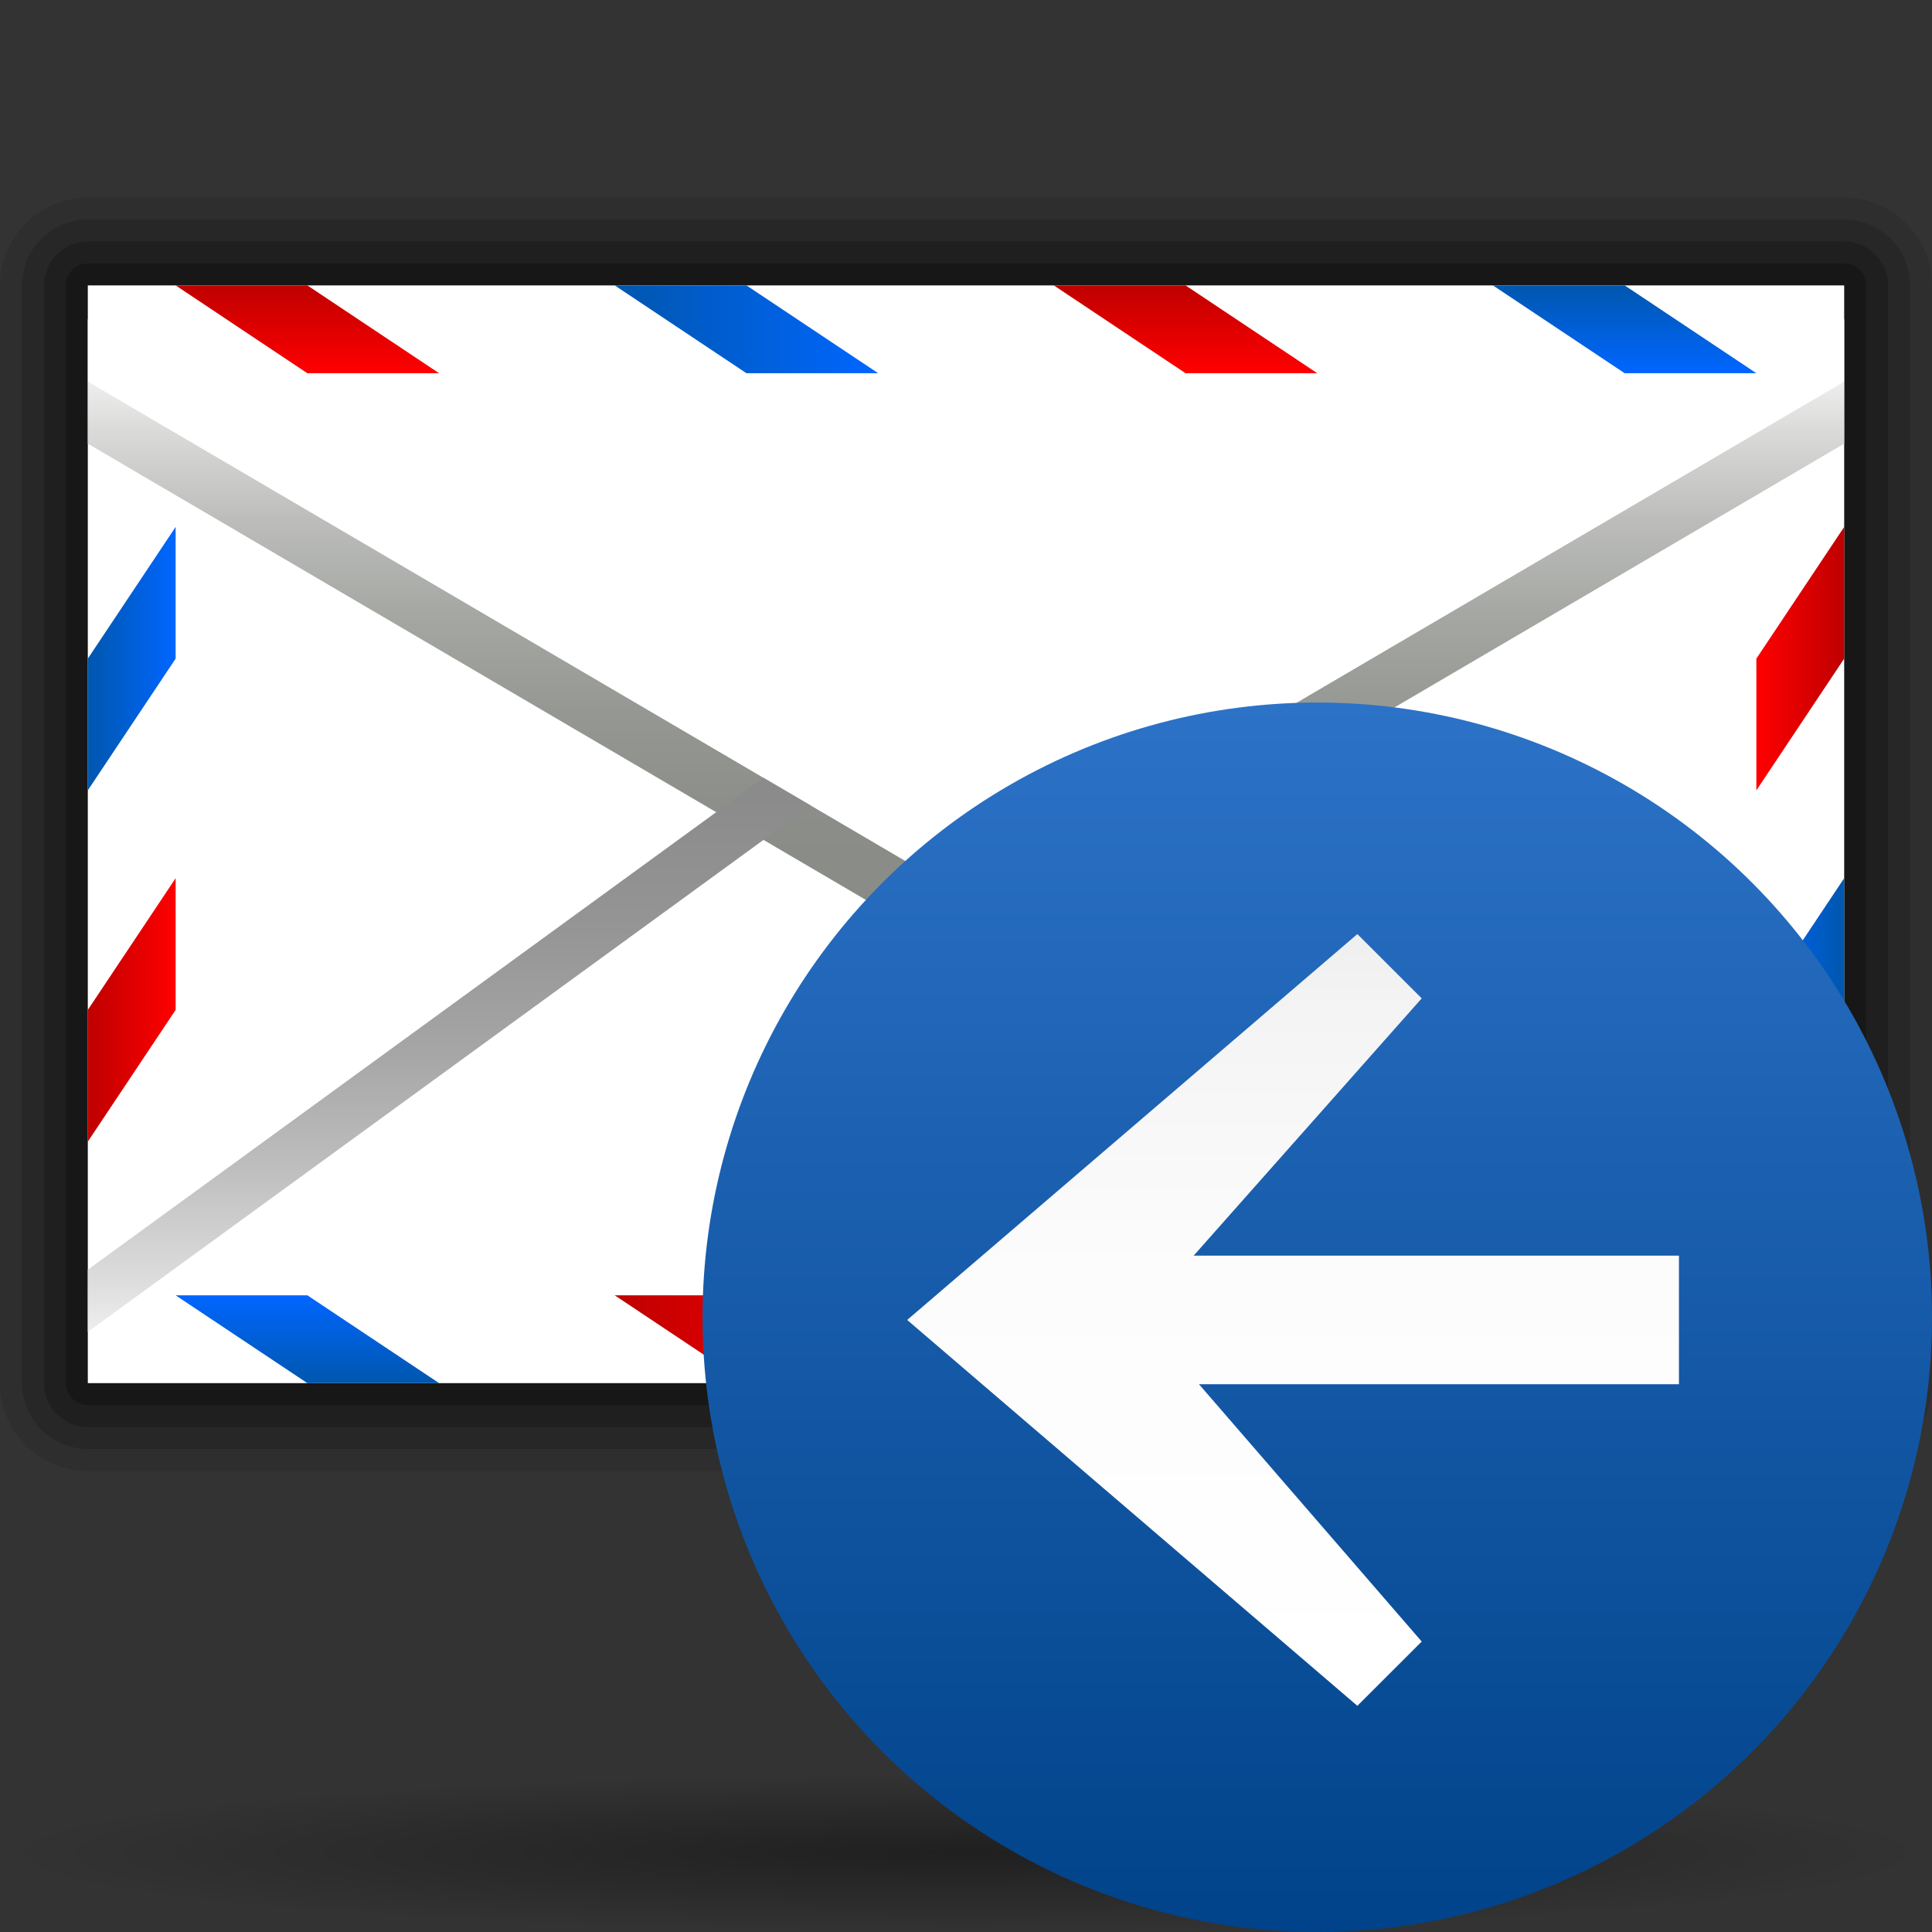 <?xml version="1.0" encoding="UTF-8" standalone="no"?>
<!-- Created with Inkscape (http://www.inkscape.org/) -->
<svg
   xmlns:svg="http://www.w3.org/2000/svg"
   xmlns="http://www.w3.org/2000/svg"
   xmlns:xlink="http://www.w3.org/1999/xlink"
   version="1.0"
   width="88"
   height="88"
   id="svg6804">
  <rect width="100%" height="100%" fill="#333333" stroke="none"/>
  <defs
     id="defs6806">
    <linearGradient
       x1="1163.312"
       y1="-556.511"
       x2="1172.256"
       y2="-556.511"
       id="polygon3477_12_"
       gradientUnits="userSpaceOnUse"
       gradientTransform="matrix(0,-3.93,-3.93,0,-1832.138,4648.502)">
			<stop
   style="stop-color:white;stop-opacity:1"
   offset="0"
   id="stop6007" />

			<stop
   style="stop-color:#fcfcfc;stop-opacity:1"
   offset="0.541"
   id="stop6009" />

			<stop
   style="stop-color:#f4f4f4;stop-opacity:1"
   offset="0.866"
   id="stop6011" />

			<stop
   style="stop-color:#eee;stop-opacity:1"
   offset="1"
   id="stop6013" />

		</linearGradient>
    <linearGradient
       x1="491.999"
       y1="164.003"
       x2="547.998"
       y2="164.003"
       id="circle3581_12_"
       gradientUnits="userSpaceOnUse"
       gradientTransform="matrix(0,1,-1,0,520.003,-459.998)">
			<stop
   style="stop-color:#2c72c7;stop-opacity:1"
   offset="0"
   id="stop6001" />

			<stop
   style="stop-color:#00438a;stop-opacity:1"
   offset="1"
   id="stop6003" />

		</linearGradient>
    <linearGradient
       x1="1163.312"
       y1="-518.342"
       x2="1172.256"
       y2="-518.342"
       id="polygon3477_10_"
       gradientUnits="userSpaceOnUse"
       gradientTransform="matrix(0,-3.93,-3.93,0,-1832.138,4648.502)">
		<stop
   style="stop-color:white;stop-opacity:1"
   offset="0"
   id="stop5717" />

		<stop
   style="stop-color:#fcfcfc;stop-opacity:1"
   offset="0.541"
   id="stop5719" />

		<stop
   style="stop-color:#f4f4f4;stop-opacity:1"
   offset="0.866"
   id="stop5721" />

		<stop
   style="stop-color:#eee;stop-opacity:1"
   offset="1"
   id="stop5723" />

	</linearGradient>
    <linearGradient
       x1="491.999"
       y1="314.003"
       x2="547.998"
       y2="314.003"
       id="circle3581_10_"
       gradientUnits="userSpaceOnUse"
       gradientTransform="matrix(0,1,-1,0,520.003,-459.998)">
		<stop
   style="stop-color:#008cff;stop-opacity:1"
   offset="0"
   id="stop5711" />

		<stop
   style="stop-color:#0063cc;stop-opacity:1"
   offset="1"
   id="stop5713" />

	</linearGradient>
    <linearGradient
       x1="150"
       y1="50"
       x2="154"
       y2="50"
       id="polygon3301_33_"
       gradientUnits="userSpaceOnUse">
		<stop
   style="stop-color:#bf0000;stop-opacity:1"
   offset="0"
   id="stop5602" />

		<stop
   style="stop-color:red;stop-opacity:1"
   offset="1"
   id="stop5604" />

	</linearGradient>
    <linearGradient
       x1="150"
       y1="34"
       x2="154"
       y2="34"
       id="polygon3301_20_"
       gradientUnits="userSpaceOnUse">
		<stop
   style="stop-color:#0057ae;stop-opacity:1"
   offset="0"
   id="stop5596" />

		<stop
   style="stop-color:#06f;stop-opacity:1"
   offset="1"
   id="stop5598" />

	</linearGradient>
    <linearGradient
       x1="230"
       y1="50"
       x2="226"
       y2="50"
       id="polygon3301_35_"
       gradientUnits="userSpaceOnUse">
		<stop
   style="stop-color:#0057ae;stop-opacity:1"
   offset="0"
   id="stop5616" />

		<stop
   style="stop-color:#06f;stop-opacity:1"
   offset="1"
   id="stop5618" />

	</linearGradient>
    <linearGradient
       x1="230"
       y1="34"
       x2="226"
       y2="34"
       id="polygon3301_34_"
       gradientUnits="userSpaceOnUse">
		<stop
   style="stop-color:#bf0000;stop-opacity:1"
   offset="0"
   id="stop5610" />

		<stop
   style="stop-color:red;stop-opacity:1"
   offset="1"
   id="stop5612" />

	</linearGradient>
    <linearGradient
       x1="230"
       y1="58.001"
       x2="226"
       y2="58.001"
       id="polygon3297_9_"
       gradientUnits="userSpaceOnUse">
	<stop
   style="stop-color:#0057ae;stop-opacity:1"
   offset="0"
   id="stop5622" />

	<stop
   style="stop-color:#06f;stop-opacity:1"
   offset="1"
   id="stop5624" />

</linearGradient>
    <linearGradient
       x1="1083"
       y1="-585.518"
       x2="1083"
       y2="-578.945"
       id="polygon3286_10_"
       gradientUnits="userSpaceOnUse"
       gradientTransform="matrix(4,0,0,-4,-4142,-2294.406)">
	<stop
   style="stop-color:#888a85;stop-opacity:1"
   offset="0"
   id="stop5628" />

	<stop
   style="stop-color:#8b8d88;stop-opacity:1"
   offset="0.235"
   id="stop5630" />

	<stop
   style="stop-color:#959792;stop-opacity:1"
   offset="0.423"
   id="stop5632" />

	<stop
   style="stop-color:#a5a7a3;stop-opacity:1"
   offset="0.595"
   id="stop5634" />

	<stop
   style="stop-color:#bcbdbb;stop-opacity:1"
   offset="0.758"
   id="stop5636" />

	<stop
   style="stop-color:#dadad9;stop-opacity:1"
   offset="0.913"
   id="stop5638" />

	<stop
   style="stop-color:#eee;stop-opacity:1"
   offset="1"
   id="stop5640" />

</linearGradient>
    <linearGradient
       x1="1083"
       y1="-581.779"
       x2="1083"
       y2="-589.769"
       id="polygon3293_10_"
       gradientUnits="userSpaceOnUse"
       gradientTransform="matrix(4,0,0,-4,-4142,-2294.406)">
	<stop
   style="stop-color:#888;stop-opacity:1"
   offset="0"
   id="stop5644" />

	<stop
   style="stop-color:#8b8b8b;stop-opacity:1"
   offset="0.237"
   id="stop5646" />

	<stop
   style="stop-color:#959595;stop-opacity:1"
   offset="0.428"
   id="stop5648" />

	<stop
   style="stop-color:#a6a6a6;stop-opacity:1"
   offset="0.603"
   id="stop5650" />

	<stop
   style="stop-color:#bebebe;stop-opacity:1"
   offset="0.767"
   id="stop5652" />

	<stop
   style="stop-color:#dcdcdc;stop-opacity:1"
   offset="0.924"
   id="stop5654" />

	<stop
   style="stop-color:#eee;stop-opacity:1"
   offset="1"
   id="stop5656" />

</linearGradient>
    <linearGradient
       x1="220"
       y1="17"
       x2="220"
       y2="21"
       id="polygon3297_11_"
       gradientUnits="userSpaceOnUse">
	<stop
   style="stop-color:#0057ae;stop-opacity:1"
   offset="0"
   id="stop5661" />

	<stop
   style="stop-color:#06f;stop-opacity:1"
   offset="1"
   id="stop5663" />

</linearGradient>
    <linearGradient
       x1="200"
       y1="17"
       x2="200"
       y2="21"
       id="polygon3299_10_"
       gradientUnits="userSpaceOnUse">
	<stop
   style="stop-color:#bf0000;stop-opacity:1"
   offset="0"
   id="stop5667" />

	<stop
   style="stop-color:red;stop-opacity:1"
   offset="1"
   id="stop5669" />

</linearGradient>
    <linearGradient
       x1="174"
       y1="19"
       x2="186"
       y2="19"
       id="polygon3301_36_"
       gradientUnits="userSpaceOnUse">
	<stop
   style="stop-color:#0057ae;stop-opacity:1"
   offset="0"
   id="stop5673" />

	<stop
   style="stop-color:#06f;stop-opacity:1"
   offset="1"
   id="stop5675" />

</linearGradient>
    <linearGradient
       x1="160"
       y1="17"
       x2="160"
       y2="21"
       id="polygon3303_10_"
       gradientUnits="userSpaceOnUse">
	<stop
   style="stop-color:#bf0000;stop-opacity:1"
   offset="0"
   id="stop5679" />

	<stop
   style="stop-color:red;stop-opacity:1"
   offset="1"
   id="stop5681" />

</linearGradient>
    <linearGradient
       x1="214"
       y1="65"
       x2="226"
       y2="65"
       id="polygon3297_15_"
       gradientUnits="userSpaceOnUse">
	<stop
   style="stop-color:#bf0000;stop-opacity:1"
   offset="0"
   id="stop5685" />

	<stop
   style="stop-color:red;stop-opacity:1"
   offset="1"
   id="stop5687" />

</linearGradient>
    <linearGradient
       x1="200"
       y1="67"
       x2="200"
       y2="63"
       id="polygon3299_11_"
       gradientUnits="userSpaceOnUse">
	<stop
   style="stop-color:#0057ae;stop-opacity:1"
   offset="0"
   id="stop5691" />

	<stop
   style="stop-color:#06f;stop-opacity:1"
   offset="1"
   id="stop5693" />

</linearGradient>
    <linearGradient
       x1="174"
       y1="65"
       x2="186"
       y2="65"
       id="polygon3301_37_"
       gradientUnits="userSpaceOnUse">
	<stop
   style="stop-color:#bf0000;stop-opacity:1"
   offset="0"
   id="stop5697" />

	<stop
   style="stop-color:red;stop-opacity:1"
   offset="1"
   id="stop5699" />

</linearGradient>
    <linearGradient
       x1="160"
       y1="67"
       x2="160"
       y2="63"
       id="polygon3303_11_"
       gradientUnits="userSpaceOnUse">
	<stop
   style="stop-color:#0057ae;stop-opacity:1"
   offset="0"
   id="stop5703" />

	<stop
   style="stop-color:#06f;stop-opacity:1"
   offset="1"
   id="stop5705" />

</linearGradient>
    <linearGradient
       id="linearGradient3291">
      <stop
         style="stop-color:black;stop-opacity:1"
         offset="0"
         id="stop3293" />
      <stop
         style="stop-color:black;stop-opacity:0"
         offset="1"
         id="stop3295" />
    </linearGradient>
    <radialGradient
       cx="63.912"
       cy="115.709"
       r="63.912"
       fx="63.912"
       fy="115.709"
       id="radialGradient4418"
       xlink:href="#linearGradient3291"
       gradientUnits="userSpaceOnUse"
       gradientTransform="matrix(1,0,0,0.198,0,92.822)" />
    <linearGradient
       x1="150"
       y1="34"
       x2="154"
       y2="34"
       id="linearGradient6958"
       xlink:href="#polygon3301_20_"
       gradientUnits="userSpaceOnUse" />
    <linearGradient
       x1="150"
       y1="50"
       x2="154"
       y2="50"
       id="linearGradient6960"
       xlink:href="#polygon3301_33_"
       gradientUnits="userSpaceOnUse" />
    <linearGradient
       x1="230"
       y1="34"
       x2="226"
       y2="34"
       id="linearGradient6962"
       xlink:href="#polygon3301_34_"
       gradientUnits="userSpaceOnUse" />
    <linearGradient
       x1="230"
       y1="50"
       x2="226"
       y2="50"
       id="linearGradient6964"
       xlink:href="#polygon3301_35_"
       gradientUnits="userSpaceOnUse" />
    <linearGradient
       x1="230"
       y1="58.001"
       x2="226"
       y2="58.001"
       id="linearGradient6966"
       xlink:href="#polygon3297_9_"
       gradientUnits="userSpaceOnUse" />
    <linearGradient
       x1="1083"
       y1="-585.518"
       x2="1083"
       y2="-578.945"
       id="linearGradient6968"
       xlink:href="#polygon3286_10_"
       gradientUnits="userSpaceOnUse"
       gradientTransform="matrix(4,0,0,-4,-4142,-2294.406)" />
    <linearGradient
       x1="1083"
       y1="-581.779"
       x2="1083"
       y2="-589.769"
       id="linearGradient6970"
       xlink:href="#polygon3293_10_"
       gradientUnits="userSpaceOnUse"
       gradientTransform="matrix(4,0,0,-4,-4142,-2294.406)" />
    <linearGradient
       x1="220"
       y1="17"
       x2="220"
       y2="21"
       id="linearGradient6972"
       xlink:href="#polygon3297_11_"
       gradientUnits="userSpaceOnUse" />
    <linearGradient
       x1="200"
       y1="17"
       x2="200"
       y2="21"
       id="linearGradient6974"
       xlink:href="#polygon3299_10_"
       gradientUnits="userSpaceOnUse" />
    <linearGradient
       x1="174"
       y1="19"
       x2="186"
       y2="19"
       id="linearGradient6976"
       xlink:href="#polygon3301_36_"
       gradientUnits="userSpaceOnUse" />
    <linearGradient
       x1="160"
       y1="17"
       x2="160"
       y2="21"
       id="linearGradient6978"
       xlink:href="#polygon3303_10_"
       gradientUnits="userSpaceOnUse" />
    <linearGradient
       x1="214"
       y1="65"
       x2="226"
       y2="65"
       id="linearGradient6980"
       xlink:href="#polygon3297_15_"
       gradientUnits="userSpaceOnUse" />
    <linearGradient
       x1="200"
       y1="67"
       x2="200"
       y2="63"
       id="linearGradient6982"
       xlink:href="#polygon3299_11_"
       gradientUnits="userSpaceOnUse" />
    <linearGradient
       x1="174"
       y1="65"
       x2="186"
       y2="65"
       id="linearGradient6984"
       xlink:href="#polygon3301_37_"
       gradientUnits="userSpaceOnUse" />
    <linearGradient
       x1="160"
       y1="67"
       x2="160"
       y2="63"
       id="linearGradient6986"
       xlink:href="#polygon3303_11_"
       gradientUnits="userSpaceOnUse" />
  </defs>
  <g
     id="layer1">
    <path
       d="M 127.824 115.709 A 63.912 12.642 0 1 1  0,115.709 A 63.912 12.642 0 1 1  127.824 115.709 z"
       transform="matrix(0.688,0,0,0.287,2.34921e-5,51.182)"
       style="opacity:0.381;fill:url(#radialGradient4418);fill-opacity:1;fill-rule:nonzero;stroke:none;stroke-width:0;stroke-linecap:round;stroke-linejoin:round;stroke-miterlimit:4;stroke-dasharray:none;stroke-dashoffset:4;stroke-opacity:1"
       id="path4416" />
    <g
       transform="translate(-581.714,392.857)"
       id="g6920">
      <g
         transform="translate(435.714,-396.857)"
         id="g5582">
	<path
   d="M 150,13 C 147.794,13 146,14.794 146,17 L 146,67 C 146,69.206 147.794,71 150,71 L 230,71 C 232.206,71 234,69.206 234,67 L 234,17 C 234,14.794 232.206,13 230,13 L 150,13 z "
   style="opacity:0.1"
   id="path5584" />

	<path
   d="M 150,14 C 148.346,14 147,15.346 147,17 L 147,67 C 147,68.654 148.346,70 150,70 L 230,70 C 231.654,70 233,68.654 233,67 L 233,17 C 233,15.346 231.654,14 230,14 L 150,14 z "
   style="opacity:0.15"
   id="path5586" />

	<path
   d="M 150,15 C 148.897,15 148,15.897 148,17 L 148,67 C 148,68.103 148.897,69 150,69 L 230,69 C 231.103,69 232,68.103 232,67 L 232,17 C 232,15.897 231.103,15 230,15 L 150,15 z "
   style="opacity:0.2"
   id="path5588" />

	<path
   d="M 150,16 C 149.448,16 149,16.448 149,17 L 149,67 C 149,67.553 149.448,68 150,68 L 230,68 C 230.553,68 231,67.553 231,67 L 231,17 C 231,16.448 230.553,16 230,16 L 150,16 z "
   style="opacity:0.25"
   id="path5590" />

</g>
      <rect
         width="80"
         height="50"
         x="585.714"
         y="-379.857"
         style="fill:white"
         id="rect3244" />
      <g
         transform="translate(435.714,-396.857)"
         id="g5593">
	<linearGradient
   x1="150"
   y1="34"
   x2="154"
   y2="34"
   id="linearGradient6879"
   gradientUnits="userSpaceOnUse">
		<stop
   style="stop-color:#0057ae;stop-opacity:1"
   offset="0"
   id="stop6881" />

		<stop
   style="stop-color:#06f;stop-opacity:1"
   offset="1"
   id="stop6883" />

	</linearGradient>

	<polygon
   points="154,34 154,28 150,34 150,40 154,34 "
   style="fill:url(#linearGradient6958)"
   id="polygon3301_2_" />

	<linearGradient
   x1="150"
   y1="50"
   x2="154"
   y2="50"
   id="linearGradient6886"
   gradientUnits="userSpaceOnUse">
		<stop
   style="stop-color:#bf0000;stop-opacity:1"
   offset="0"
   id="stop6888" />

		<stop
   style="stop-color:red;stop-opacity:1"
   offset="1"
   id="stop6890" />

	</linearGradient>

	<polygon
   points="154,50 154,44 150,50 150,56 154,50 "
   style="fill:url(#linearGradient6960)"
   id="polygon3301_3_" />

</g>
      <g
         transform="translate(435.714,-396.857)"
         id="g5607">
	<linearGradient
   x1="230"
   y1="34"
   x2="226"
   y2="34"
   id="linearGradient6894"
   gradientUnits="userSpaceOnUse">
		<stop
   style="stop-color:#bf0000;stop-opacity:1"
   offset="0"
   id="stop6896" />

		<stop
   style="stop-color:red;stop-opacity:1"
   offset="1"
   id="stop6898" />

	</linearGradient>

	<polygon
   points="230,34 230,28 226,34 226,40 230,34 "
   style="fill:url(#linearGradient6962)"
   id="polygon3301_6_" />

	<linearGradient
   x1="230"
   y1="50"
   x2="226"
   y2="50"
   id="linearGradient6901"
   gradientUnits="userSpaceOnUse">
		<stop
   style="stop-color:#0057ae;stop-opacity:1"
   offset="0"
   id="stop6903" />

		<stop
   style="stop-color:#06f;stop-opacity:1"
   offset="1"
   id="stop6905" />

	</linearGradient>

	<polygon
   points="230,50 230,44 226,50 226,56 230,50 "
   style="fill:url(#linearGradient6964)"
   id="polygon3301_5_" />

</g>
      <polygon
         points="150,21.376 150,24.209 190.003,47.667 230,24.209 230,21.376 190.003,44.833 150,21.376 "
         transform="translate(435.714,-396.857)"
         style="fill:url(#linearGradient6968)"
         id="polygon3286" />
      <polygon
         points="230,64.666 230,61.834 189.998,32.709 150,61.834 150,64.666 189.998,35.542 230,64.666 "
         transform="translate(435.714,-396.857)"
         style="fill:url(#linearGradient6970)"
         id="polygon3293" />
      <polygon
         points="150,18.542 150,21.376 190.003,44.833 230,21.376 230,18.542 150,18.542 "
         transform="translate(435.714,-396.857)"
         style="fill:white"
         id="polygon3295" />
      <polygon
         points="220.001,21 226,21 220.001,17 214,17 220.001,21 "
         transform="translate(435.714,-396.857)"
         style="fill:url(#linearGradient6972)"
         id="polygon3297" />
      <polygon
         points="200,21 206,21 200,17 194,17 200,21 "
         transform="translate(435.714,-396.857)"
         style="fill:url(#linearGradient6974)"
         id="polygon3299" />
      <polygon
         points="180,21 186,21 180,17 174,17 180,21 "
         transform="translate(435.714,-396.857)"
         style="fill:url(#linearGradient6976)"
         id="polygon3301" />
      <polygon
         points="160,21 166,21 160,17 154,17 160,21 "
         transform="translate(435.714,-396.857)"
         style="fill:url(#linearGradient6978)"
         id="polygon3303" />
      <polygon
         points="220.001,67 226,67 220.001,63 214,63 220.001,67 "
         transform="translate(435.714,-396.857)"
         style="fill:url(#linearGradient6980)"
         id="polygon3297_1_" />
      <polygon
         points="200,67 206,67 200,63 194,63 200,67 "
         transform="translate(435.714,-396.857)"
         style="fill:url(#linearGradient6982)"
         id="polygon3299_1_" />
      <polygon
         points="180,67 186,67 180,63 174,63 180,67 "
         transform="translate(435.714,-396.857)"
         style="fill:url(#linearGradient6984)"
         id="polygon3301_1_" />
      <polygon
         points="160,67 166,67 160,63 154,63 160,67 "
         transform="translate(435.714,-396.857)"
         style="fill:url(#linearGradient6986)"
         id="polygon3303_1_" />
    </g>
    <g
       transform="translate(-296,0)"
       id="g5998">
		
			<linearGradient
   x1="491.999"
   y1="164.003"
   x2="547.998"
   y2="164.003"
   id="linearGradient7453"
   gradientUnits="userSpaceOnUse"
   gradientTransform="matrix(0,1,-1,0,520.003,-459.998)">
			<stop
   style="stop-color:#2c72c7;stop-opacity:1"
   offset="0"
   id="stop7455" />

			<stop
   style="stop-color:#00438a;stop-opacity:1"
   offset="1"
   id="stop7457" />

		</linearGradient>

		
			<circle
   cx="356"
   cy="60"
   r="28"
   style="fill:url(#circle3581_12_)"
   id="circle3581_2_" />

		
			<linearGradient
   x1="1163.312"
   y1="-556.511"
   x2="1172.256"
   y2="-556.511"
   id="linearGradient7460"
   gradientUnits="userSpaceOnUse"
   gradientTransform="matrix(0,-3.93,-3.93,0,-1832.138,4648.502)">
			<stop
   style="stop-color:white;stop-opacity:1"
   offset="0"
   id="stop7462" />

			<stop
   style="stop-color:#fcfcfc;stop-opacity:1"
   offset="0.541"
   id="stop7464" />

			<stop
   style="stop-color:#f4f4f4;stop-opacity:1"
   offset="0.866"
   id="stop7466" />

			<stop
   style="stop-color:#eee;stop-opacity:1"
   offset="1"
   id="stop7468" />

		</linearGradient>

		<polygon
   points="360.757,45.474 357.826,42.546 337.321,60.122 357.826,77.698 360.757,74.77 350.612,63.05 372.474,63.05 372.474,57.193 350.369,57.193 360.757,45.474 "
   style="fill:url(#polygon3477_12_)"
   id="polygon3477_2_" />

	</g>
  </g>
</svg>
